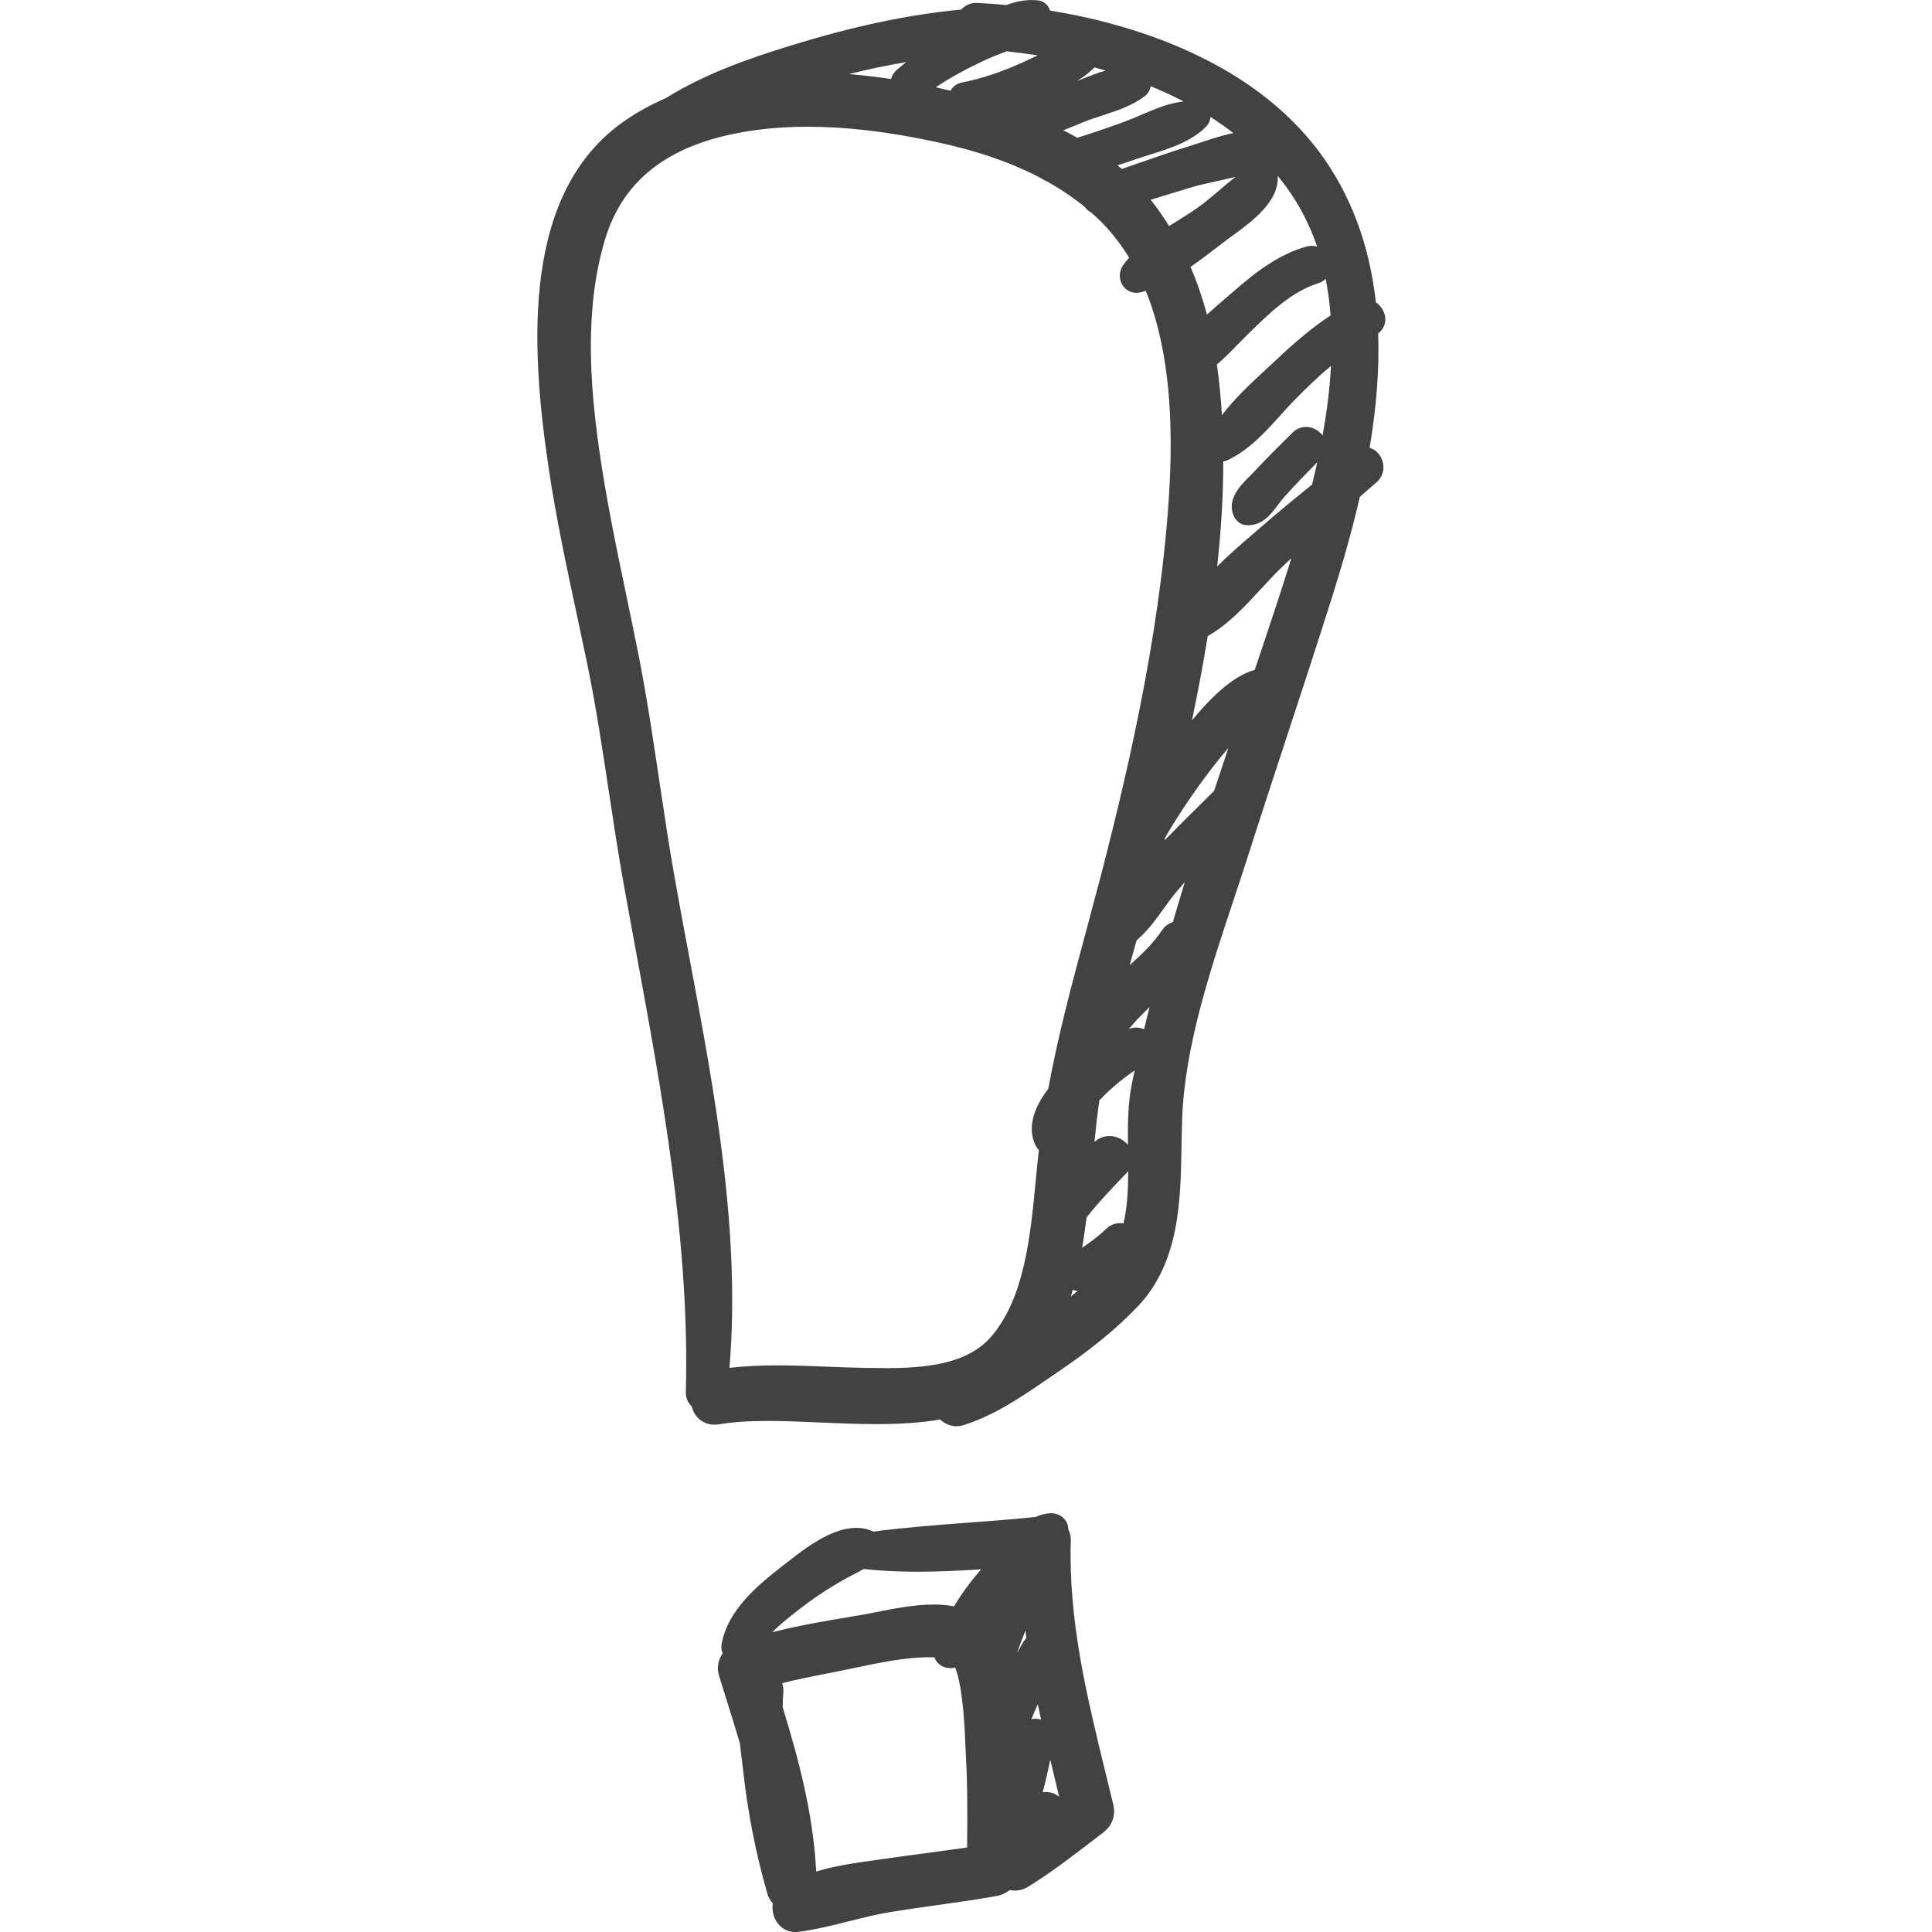 <svg xmlns="http://www.w3.org/2000/svg" xmlns:xlink="http://www.w3.org/1999/xlink" width="1080" zoomAndPan="magnify" viewBox="0 0 810 810" height="1080" preserveAspectRatio="xMidYMid meet" version="1.0"><path fill="#424242" d="M 355.938 31.062 C 361.707 31.531 367.602 32.223 373.582 33.125 C 374.004 31.598 374.887 30.199 376.18 29.105 C 377.406 28.062 378.648 27.047 379.91 26.051 C 372.012 27.355 364.051 29.02 355.938 31.062 Z M 458.68 28.453 C 456.496 30.602 454.043 32.434 451.438 34.031 C 452.426 33.625 453.41 33.223 454.406 32.828 C 457.441 31.629 460.484 30.43 463.598 29.594 C 462.031 29.137 460.461 28.691 458.859 28.266 C 458.793 28.332 458.738 28.395 458.68 28.453 Z M 392.328 36.594 C 394.371 37.055 396.434 37.535 398.516 38.047 C 399.48 36.277 401.164 35.004 403.324 34.594 C 411.746 32.941 420.387 30.039 429.754 25.715 C 430.766 25.25 434.277 23.578 435.02 23.219 C 430.695 22.539 426.352 21.961 422.008 21.512 L 420.027 22.277 C 417.738 23.164 415.574 23.996 413.613 24.898 C 405.086 28.871 398.258 32.605 392.328 36.594 Z M 445.789 54.625 C 447.793 55.633 449.758 56.68 451.668 57.758 C 457.941 55.805 464.352 53.625 471.223 51.109 C 473.422 50.305 475.703 49.332 478.02 48.336 C 483.906 45.809 489.965 43.219 496.219 42.523 C 491.824 40.238 487.223 38.113 482.422 36.141 C 482.168 37.758 481.305 39.281 480.031 40.254 C 474.781 44.285 468.32 46.398 462.07 48.438 C 459.129 49.402 456.355 50.305 453.781 51.391 C 451.32 52.418 448.617 53.52 445.789 54.625 Z M 470.316 70.84 C 472.758 70 475.203 69.148 477.652 68.289 C 484.602 65.867 491.797 63.355 498.992 61.16 C 500.672 60.645 502.375 60.074 504.086 59.508 C 508.34 58.102 512.676 56.656 517.121 55.812 C 514.051 53.434 510.816 51.164 507.449 49.012 C 507.422 50.496 506.805 51.938 505.66 53.102 C 499.414 59.43 490.234 62.301 482.129 64.84 C 480.176 65.449 478.258 66.047 476.43 66.68 C 473.84 67.574 471.191 68.453 468.52 69.297 C 469.121 69.805 469.723 70.316 470.316 70.84 Z M 482.434 83.762 C 485.184 87.242 487.758 90.918 490.152 94.766 C 491.25 94.074 492.348 93.391 493.438 92.711 C 496.605 90.734 499.605 88.871 502.367 86.906 C 505.148 84.938 507.926 82.574 510.863 80.066 C 513.223 78.051 515.625 76.004 518.098 74.113 C 515.297 74.852 512.445 75.469 509.629 76.074 C 506.008 76.863 502.582 77.602 499.398 78.562 C 493.742 80.281 488.086 82.023 482.434 83.762 Z M 499.129 111.922 C 501.848 118.211 504.148 124.902 506.023 131.91 C 508.777 129.379 511.586 126.977 514.32 124.617 L 517.543 121.848 C 525.75 114.727 535.523 106.832 547.66 103.391 C 548.441 103.164 549.223 103.055 549.988 103.055 C 550.758 103.055 551.496 103.164 552.203 103.375 C 549.43 95.219 545.707 87.727 540.992 80.809 C 539.348 78.395 537.566 76.023 535.672 73.703 C 536.457 84.453 524.668 93.027 516.785 98.777 L 514.832 100.195 C 513.129 101.469 511.379 102.805 509.602 104.16 C 506.223 106.75 502.738 109.41 499.129 111.922 Z M 510.195 152.812 C 511.152 159.652 511.863 166.754 512.301 174.07 C 517.578 167.07 524.402 160.77 530.641 154.988 C 532.18 153.574 533.676 152.188 535.102 150.836 C 543.391 142.965 550.676 137.012 557.855 132.238 C 557.445 126.891 556.762 121.785 555.793 116.895 C 554.902 117.773 553.766 118.445 552.445 118.859 C 541.375 122.281 531.883 131.594 523.504 139.812 L 522.848 140.457 C 521.586 141.691 520.316 142.996 519.012 144.328 C 516.227 147.199 513.348 150.16 510.195 152.812 Z M 512.867 193.484 C 512.863 207.328 512.016 221.859 510.312 237.512 C 514.844 232.887 519.773 228.645 524.336 224.73 C 525.75 223.516 527.125 222.336 528.453 221.172 C 536.109 214.484 543.938 208.102 550.094 203.168 C 554.637 184.648 557.25 168.277 558.031 153.395 C 552.984 157.598 547.77 162.52 541.996 168.504 C 540.246 170.32 538.516 172.23 536.773 174.168 C 530.258 181.363 523.523 188.805 514.555 192.973 C 514.012 193.223 513.438 193.398 512.867 193.484 Z M 506.336 266.699 C 504.578 277.617 502.434 289.094 499.754 302.004 C 506.73 293.652 516.008 283.684 526.055 280.848 C 528.824 272.633 531.578 264.426 534.281 256.223 C 536.516 249.453 538.977 241.922 541.426 234.023 C 540.277 235.09 539.129 236.152 537.992 237.234 C 534.93 240.117 531.953 243.363 528.789 246.789 C 521.969 254.195 514.922 261.836 506.336 266.699 Z M 488.195 352.363 C 493.18 347.227 498.258 342.219 503.227 337.312 C 505.148 335.406 507.078 333.512 509.004 331.609 C 510.992 325.586 513 319.574 515.02 313.562 C 511.992 317.082 509.031 320.777 506.176 324.598 C 499.664 333.301 494.121 341.594 489.203 349.938 C 488.977 350.332 488.746 350.738 488.512 351.145 C 488.41 351.551 488.312 351.957 488.195 352.363 Z M 476.523 394.242 C 475.473 397.949 474.508 401.379 473.617 404.633 C 478.73 400.113 483.621 395.367 487.184 390.027 C 488.301 388.355 489.883 387.172 491.715 386.598 C 493.32 381.117 494.984 375.547 496.742 369.84 C 495.633 371.113 494.539 372.363 493.461 373.617 C 491.625 375.754 489.844 378.227 487.953 380.844 C 484.52 385.609 480.961 390.512 476.523 394.242 Z M 476.355 430.797 C 477.508 430.797 478.629 431.055 479.652 431.523 C 480.395 428.465 481.164 425.355 481.961 422.207 C 480.723 423.473 479.445 424.75 478.117 426.043 C 476.664 427.449 475.031 429.359 473.301 431.391 C 474.289 430.992 475.309 430.797 476.355 430.797 Z M 465.172 476.285 C 468.141 476.285 471.035 477.746 472.902 480.02 C 472.801 471.312 472.867 462.434 474.574 454.211 C 474.945 452.395 475.328 450.582 475.715 448.762 C 469.938 452.766 464.984 456.984 460.926 461.34 C 460.09 467.055 459.434 472.836 458.848 478.773 C 460.645 477.148 462.82 476.285 465.172 476.285 Z M 455.562 510.391 C 455.066 514.359 454.457 518.664 453.684 523.16 C 453.84 523.055 455.398 521.961 455.398 521.961 C 458.168 519.973 461.098 517.812 463.68 515.289 C 465.336 513.66 467.398 512.805 469.629 512.805 C 470.094 512.805 470.559 512.848 471.02 512.922 C 472.652 506.02 472.992 498.52 473.004 490.988 C 472.793 491.258 472.566 491.523 472.32 491.77 C 466.105 498.23 460.535 504.098 455.562 510.391 Z M 448.973 543.543 C 449.906 542.797 450.848 542.023 451.777 541.238 C 451.09 541.18 450.418 541.016 449.773 540.777 C 449.512 541.703 449.242 542.621 448.973 543.543 Z M 326.098 572.434 C 333 572.434 339.996 572.711 346.758 572.984 C 351.934 573.184 357.105 573.395 362.266 573.477 L 363.125 573.496 C 365.797 573.535 368.594 573.59 371.477 573.59 C 387.508 573.59 405.246 572.059 415.27 560.719 C 429.488 544.617 432.02 518.176 434.25 494.855 C 434.676 490.461 435.078 486.195 435.555 482.164 C 435.043 481.664 434.605 481.082 434.277 480.438 C 430.816 473.703 432.625 465.441 439.484 456.492 C 443.562 434.461 449.062 413.605 455.809 388.703 C 469.379 338.539 483.957 279.324 489.152 220.41 C 491.559 193.051 493.203 153.484 480.375 121.938 C 479.781 122.133 479.188 122.312 478.605 122.473 C 477.902 122.68 477.188 122.777 476.484 122.777 C 473.84 122.777 471.527 121.363 470.301 118.996 C 469.008 116.488 469.25 113.465 470.914 111.117 C 471.625 110.109 472.438 109.105 473.395 108.043 C 469.625 101.863 465.223 96.348 460.273 91.613 C 459.457 90.84 458.613 90.102 457.762 89.375 L 457.457 89.102 C 456.43 88.559 455.547 87.777 454.84 86.805 C 449.957 82.797 444.473 79.113 438.516 75.832 C 437.82 75.559 437.156 75.207 436.555 74.754 C 424.074 68.152 409.477 63.129 391.945 59.402 C 372.164 55.18 354.715 53.133 338.613 53.133 C 326.918 53.133 315.898 54.262 305.855 56.484 C 277.734 62.715 260.656 77.098 253.648 100.441 C 244.773 130.012 247.586 162.336 251.031 187.207 C 253.941 208.188 258.348 229.297 262.609 249.703 C 264.316 257.891 266.027 266.078 267.656 274.281 C 271.16 292.031 273.871 310.199 276.484 327.773 C 278.469 341.07 280.52 354.824 282.898 368.25 C 284.848 379.281 286.938 390.383 289.039 401.547 C 299.625 457.91 310.57 516.133 305.836 573.473 C 311.949 572.766 318.5 572.434 326.098 572.434 Z M 401.004 597.965 C 398.508 597.965 396.074 596.938 394.176 595.137 C 386.539 596.449 377.992 597.07 367.492 597.07 C 359.609 597.07 351.59 596.719 343.844 596.387 C 336.191 596.051 328.969 595.742 321.965 595.742 C 313.723 595.742 307.238 596.176 301.594 597.121 C 300.887 597.238 300.215 597.297 299.57 597.297 C 294.828 597.297 291.121 594.254 289.965 589.574 C 288.344 588.055 287.48 585.957 287.543 583.641 C 289.227 521.539 277.688 458.875 266.527 398.277 C 264.801 388.902 263.074 379.539 261.402 370.195 C 259.109 357.375 257.129 344.281 255.219 331.625 C 252.516 313.73 249.719 295.215 245.984 277.277 C 244.648 270.836 243.27 264.406 241.895 257.969 C 237.582 237.867 233.133 217.074 230.039 196.336 C 222.25 144.055 218.867 80.227 262.164 50.48 C 267.312 46.934 273.016 43.809 279.117 41.16 C 295.316 31.012 314.16 24.48 330.473 19.426 C 357.672 10.996 380.758 6.098 402.949 4.027 C 404.637 2.227 406.84 1.219 409.203 1.219 C 409.254 1.219 409.539 1.227 409.605 1.227 C 413.527 1.418 417.664 1.711 421.891 2.105 C 425.738 0.699 429.215 0.02 432.516 0.02 C 433.41 0.02 434.316 0.07 435.219 0.172 C 437.02 0.395 438.531 1.324 439.473 2.809 C 439.789 3.305 440.027 3.848 440.188 4.418 C 470.812 9.363 523.453 23.582 553.387 64.078 C 566.262 81.5 574.152 102.578 576.84 126.742 C 579.02 128.234 580.543 130.66 580.762 133.242 C 580.988 135.836 579.902 138.211 577.805 139.812 C 578.328 154.582 577.152 170.324 574.219 187.762 C 576.555 188.414 578.523 190.281 579.473 192.867 C 580.715 196.277 579.762 199.98 577.031 202.293 C 575.469 203.621 573.926 204.977 572.379 206.328 C 571.621 207 570.867 207.664 570.109 208.328 C 567.215 220.93 563.496 234.391 558.762 249.438 C 552.473 269.367 545.855 289.535 539.445 309.043 C 534 325.633 528.547 342.219 523.242 358.848 C 521.324 364.848 519.297 370.949 517.238 377.137 C 507.145 407.496 496.711 438.898 495.613 469.273 C 495.477 472.941 495.426 476.684 495.359 480.465 C 494.984 503.309 494.566 529.211 477.078 547.648 C 468.352 556.844 457.617 565.648 443.301 575.352 L 439.012 578.285 C 428.113 585.746 416.848 593.461 403.867 597.523 C 402.93 597.816 401.965 597.965 401.004 597.965 " fill-opacity="1" fill-rule="nonzero"/><path fill="#424242" d="M 362.066 657.801 C 360.555 658.727 358.996 659.523 357.488 660.301 C 356.66 660.727 355.848 661.137 355.07 661.566 C 349.082 664.859 343.621 668.332 338.836 671.887 C 333.805 675.625 328.398 679.777 323.715 684.344 C 334.848 681.465 346.32 679.547 357.508 677.68 L 360.355 677.203 C 362.398 676.855 364.695 676.402 367.148 675.914 C 374.34 674.488 383.297 672.711 391.504 672.711 C 394.645 672.711 397.457 672.965 400 673.469 C 403.215 668.059 406.957 662.945 411.367 657.945 C 402.117 658.535 393.41 658.957 384.586 658.957 C 376.352 658.957 368.965 658.578 362.066 657.801 Z M 429.906 683.609 C 429.18 685.539 428.453 687.445 427.727 689.336 C 427.25 690.57 426.805 691.816 426.367 693.066 C 427.191 691.586 428.031 690.105 428.887 688.625 C 429.285 687.934 429.762 687.312 430.301 686.773 C 430.164 685.707 430.031 684.656 429.906 683.609 Z M 434.105 720.594 C 434.914 720.594 435.715 720.715 436.477 720.941 C 436.004 718.793 435.551 716.648 435.105 714.5 C 434.133 716.645 433.242 718.727 432.418 720.762 C 432.957 720.652 433.523 720.594 434.105 720.594 Z M 438.512 751.309 C 440.582 751.309 442.609 752.047 444.062 753.324 C 444.062 753.324 441.258 741.652 440.34 737.797 C 439.441 742.145 438.402 746.766 437.168 751.414 C 437.605 751.344 438.055 751.309 438.512 751.309 Z M 328.148 715.766 C 334.371 736.203 340.969 759.84 342.188 784.645 C 350.152 782.195 358.738 781.008 366.469 779.941 C 368.145 779.707 369.793 779.48 371.398 779.242 C 376.969 778.43 382.547 777.691 388.133 776.945 C 393.91 776.176 399.691 775.41 405.465 774.559 C 405.578 761.711 405.684 748.445 404.918 735.477 C 404.871 734.758 404.836 733.684 404.777 732.355 C 404.527 725.832 403.832 707.582 400.461 699.121 C 399.828 699.289 399.156 699.379 398.465 699.379 C 396.078 699.379 393.902 698.32 392.648 696.555 C 392.27 696.02 391.984 695.449 391.801 694.848 C 391.074 694.82 390.34 694.812 389.586 694.812 C 379.52 694.812 368.387 697.156 358.57 699.219 C 356.336 699.691 354.148 700.145 352.031 700.574 L 347.141 701.535 C 340.777 702.781 334.262 704.059 327.918 705.68 C 328.344 706.828 328.535 708.109 328.422 709.445 C 328.277 711.277 328.188 713.293 328.148 715.766 Z M 333.449 810.031 C 330.297 810.031 327.469 808.504 325.695 805.844 C 324.188 803.582 323.594 800.707 323.98 797.992 C 322.93 796.848 322.148 795.434 321.684 793.812 C 316.871 777.055 313.477 759.789 311.594 742.492 C 311.43 741.012 311.234 739.457 311.031 737.844 C 310.75 735.625 310.457 733.305 310.223 730.949 C 308.223 724.172 306.109 717.43 303.992 710.684 L 301.465 702.602 C 300.453 699.289 301.055 695.883 302.98 693.191 C 302.453 691.949 302.293 690.52 302.578 689.031 C 305.16 675.215 317.145 664.965 328.184 656.438 L 329.945 655.07 C 337.332 649.289 348.512 640.555 358.992 640.555 C 361.465 640.555 363.781 641.039 365.887 642.012 C 365.977 642.051 366.059 642.098 366.148 642.137 C 379.387 640.375 392.949 639.359 406.086 638.371 C 415.328 637.68 424.879 636.965 434.18 635.996 C 436.359 635.008 438.523 634.48 440.629 634.41 C 442.758 634.41 444.715 635.258 446.066 636.668 C 447.289 637.938 447.938 639.566 447.902 641.258 C 448.633 642.656 448.992 644.152 448.953 645.641 C 447.879 679.379 455.598 710.938 463.766 744.348 C 464.758 748.395 465.746 752.438 466.723 756.492 C 467.84 761.164 466.352 765.348 462.527 768.281 L 458.867 771.09 C 450.043 777.883 440.922 784.91 431.199 790.941 C 429.383 792.066 427.461 792.637 425.477 792.637 C 424.754 792.637 424.047 792.559 423.344 792.41 C 421.723 793.699 419.707 794.574 417.387 794.988 C 409.199 796.449 400.867 797.613 392.797 798.746 C 386.371 799.645 379.723 800.578 373.227 801.645 C 367.422 802.609 361.527 804.082 355.828 805.512 C 349.008 807.223 341.957 808.992 334.82 809.941 C 334.352 810 333.891 810.031 333.449 810.031 " fill-opacity="1" fill-rule="nonzero"/><path fill="#424242" d="M 523.375 220.211 C 523.027 220.211 522.668 220.195 522.312 220.16 C 519.57 219.898 517.801 217.754 517.062 215.84 C 514.43 209.066 520.25 203.305 524.094 199.484 C 524.734 198.852 525.332 198.262 525.848 197.703 C 530.969 192.191 536.371 186.836 541.914 181.375 C 543.473 179.836 545.492 178.988 547.598 178.988 C 550.922 178.988 554.129 181.121 555.402 184.176 C 556.59 187.012 555.953 190.078 553.688 192.371 L 551.926 194.16 C 547.309 198.855 542.539 203.715 538.145 208.691 C 537.391 209.543 536.66 210.523 535.91 211.527 C 533.02 215.398 529.418 220.211 523.375 220.211 " fill-opacity="1" fill-rule="nonzero"/></svg>